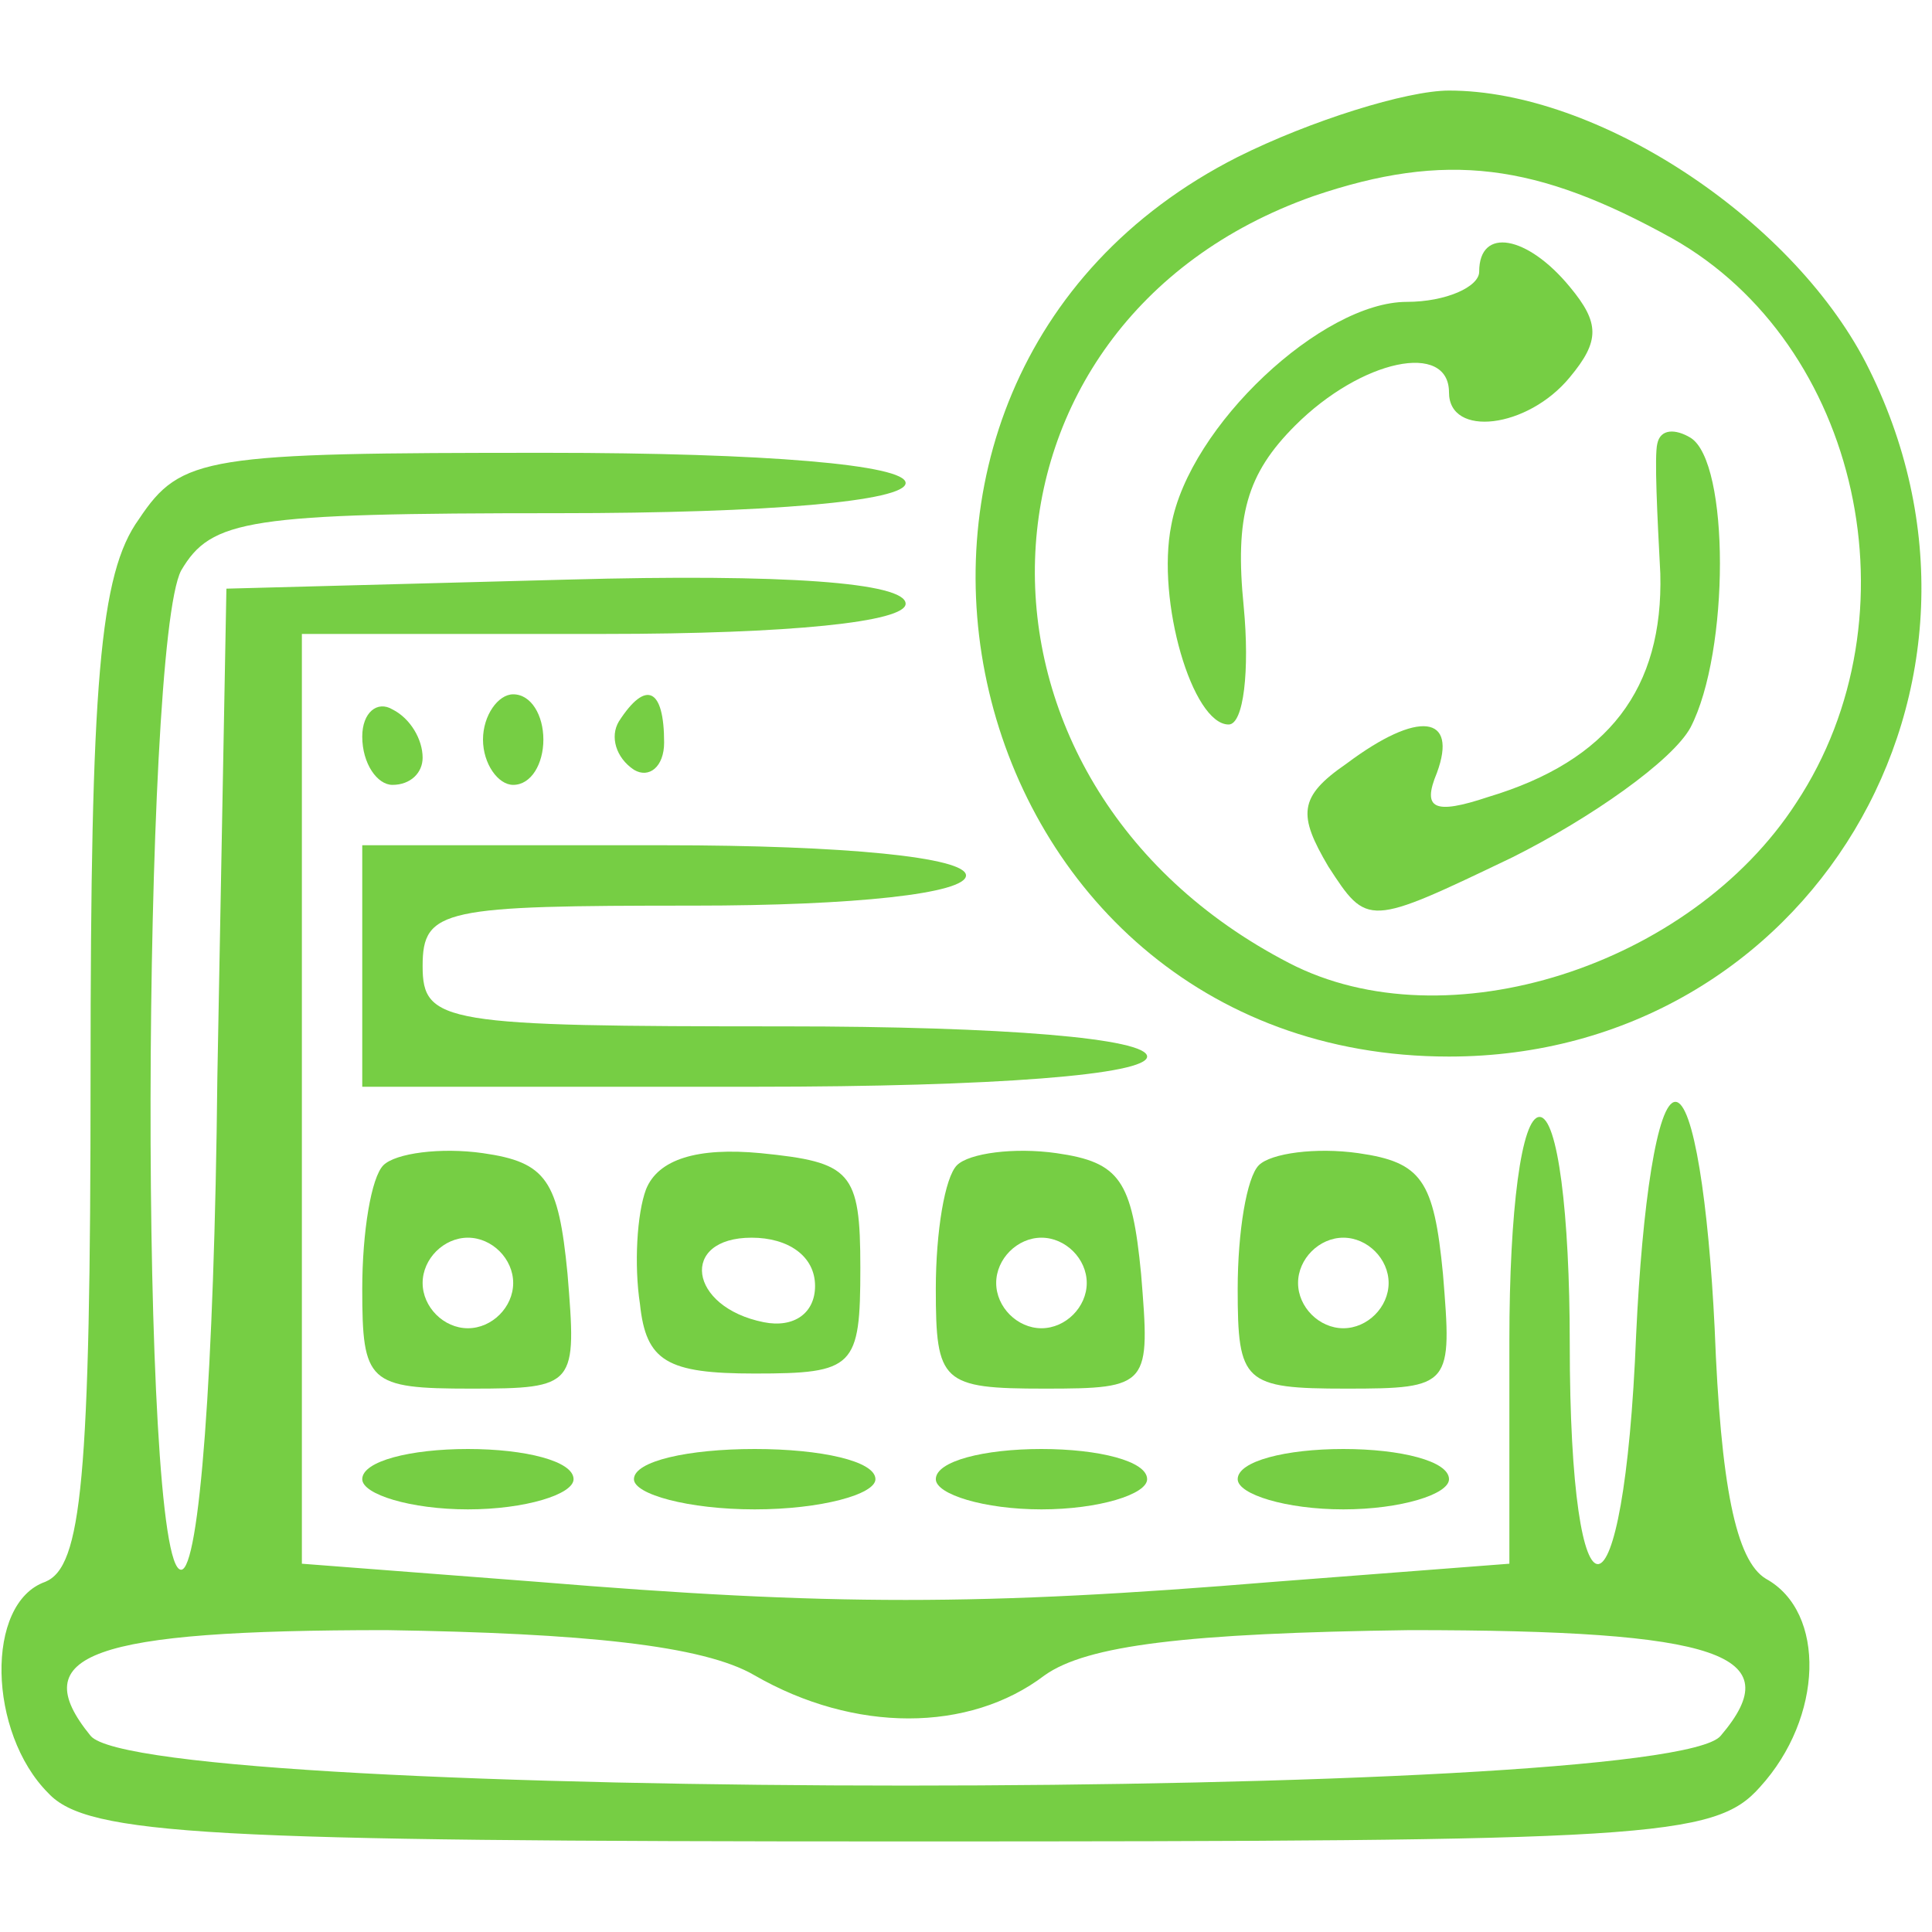 <svg xmlns="http://www.w3.org/2000/svg" version="1.0" width="64pt" height="64pt" viewBox="0 0 64 64" preserveAspectRatio="xMidYMid meet">

<g transform="translate(0,64) scale(0.1,-0.1)" fill="#76ce44" stroke="none">
<path d="M410 588 c-148 -75 -95 -298 70 -298 119 0 193 123 138 230 -25 48 -89 90 -138 90 -14 0 -46 -10 -70 -22z m144 -27 c62 -35 82 -125 41 -187 -35 -54 -116 -80 -168 -53 -116 60 -111 212 8 254 44 15 74 11 119 -14z" fill="#76ce44"/>
<path d="M490 550 c0 -5 -11 -10 -24 -10 -28 0 -72 -41 -78 -74 -5 -25 7 -66 19 -66 5 0 7 18 5 39 -3 30 1 44 17 60 22 22 51 28 51 11 0 -15 26 -12 40 5 10 12 10 18 0 30 -14 17 -30 20 -30 5z" fill="#76ce44"/>
<path d="M549 493 c-1 -4 0 -24 1 -43 1 -38 -17 -62 -57 -74 -18 -6 -22 -4 -17 8 7 19 -6 21 -30 3 -16 -11 -16 -17 -6 -34 13 -20 13 -20 61 3 26 13 53 32 59 43 13 25 13 88 0 96 -5 3 -10 3 -11 -2z" fill="#76ce44"/>
<path d="M46 468 c-13 -18 -16 -54 -16 -184 0 -135 -3 -163 -15 -168 -20 -7 -19 -50 1 -70 13 -14 53 -16 283 -16 247 0 269 1 284 18 21 23 22 58 2 69 -10 6 -15 31 -17 83 -2 41 -7 75 -13 75 -6 0 -11 -34 -13 -77 -4 -100 -22 -102 -22 -3 0 43 -4 75 -10 75 -6 0 -10 -31 -10 -74 l0 -74 -78 -6 c-97 -8 -147 -8 -244 0 l-78 6 0 154 0 154 100 0 c62 0 100 4 100 10 0 7 -40 10 -112 8 l-113 -3 -3 -162 c-1 -98 -6 -163 -12 -163 -14 0 -13 306 0 331 10 17 22 19 125 19 70 0 115 4 115 10 0 6 -46 10 -119 10 -113 0 -121 -1 -135 -22z m204 -383 c33 -19 71 -19 96 0 14 10 47 14 121 15 103 0 126 -8 103 -35 -18 -22 -522 -22 -540 0 -22 27 0 35 98 35 65 -1 105 -5 122 -15z" fill="#76ce44"/>
<path d="M120 396 c0 -9 5 -16 10 -16 6 0 10 4 10 9 0 6 -4 13 -10 16 -5 3 -10 -1 -10 -9z" fill="#76ce44"/>
<path d="M160 395 c0 -8 5 -15 10 -15 6 0 10 7 10 15 0 8 -4 15 -10 15 -5 0 -10 -7 -10 -15z" fill="#76ce44"/>
<path d="M205 401 c-3 -5 -1 -12 5 -16 5 -3 10 1 10 9 0 18 -6 21 -15 7z" fill="#76ce44"/>
<path d="M120 320 l0 -40 130 0 c80 0 130 4 130 10 0 6 -47 10 -120 10 -113 0 -120 1 -120 20 0 19 7 20 90 20 53 0 90 4 90 10 0 6 -40 10 -100 10 l-100 0 0 -40z" fill="#76ce44"/>
<path d="M127 254 c-4 -4 -7 -22 -7 -41 0 -31 2 -33 36 -33 35 0 35 1 32 38 -3 31 -7 37 -28 40 -14 2 -29 0 -33 -4z m43 -39 c0 -8 -7 -15 -15 -15 -8 0 -15 7 -15 15 0 8 7 15 15 15 8 0 15 -7 15 -15z" fill="#76ce44"/>
<path d="M214 246 c-3 -8 -4 -25 -2 -38 2 -19 9 -23 38 -23 33 0 35 2 35 35 0 32 -3 35 -33 38 -21 2 -34 -2 -38 -12z m56 -32 c0 -9 -7 -14 -17 -12 -25 5 -28 28 -4 28 12 0 21 -6 21 -16z" fill="#76ce44"/>
<path d="M317 254 c-4 -4 -7 -22 -7 -41 0 -31 2 -33 36 -33 35 0 35 1 32 38 -3 31 -7 37 -28 40 -14 2 -29 0 -33 -4z m43 -39 c0 -8 -7 -15 -15 -15 -8 0 -15 7 -15 15 0 8 7 15 15 15 8 0 15 -7 15 -15z" fill="#76ce44"/>
<path d="M417 254 c-4 -4 -7 -22 -7 -41 0 -31 2 -33 36 -33 35 0 35 1 32 38 -3 31 -7 37 -28 40 -14 2 -29 0 -33 -4z m43 -39 c0 -8 -7 -15 -15 -15 -8 0 -15 7 -15 15 0 8 7 15 15 15 8 0 15 -7 15 -15z" fill="#76ce44"/>
<path d="M120 150 c0 -5 16 -10 35 -10 19 0 35 5 35 10 0 6 -16 10 -35 10 -19 0 -35 -4 -35 -10z" fill="#76ce44"/>
<path d="M210 150 c0 -5 18 -10 40 -10 22 0 40 5 40 10 0 6 -18 10 -40 10 -22 0 -40 -4 -40 -10z" fill="#76ce44"/>
<path d="M310 150 c0 -5 16 -10 35 -10 19 0 35 5 35 10 0 6 -16 10 -35 10 -19 0 -35 -4 -35 -10z" fill="#76ce44"/>
<path d="M410 150 c0 -5 16 -10 35 -10 19 0 35 5 35 10 0 6 -16 10 -35 10 -19 0 -35 -4 -35 -10z" fill="#76ce44"/>
</g>
</svg>
